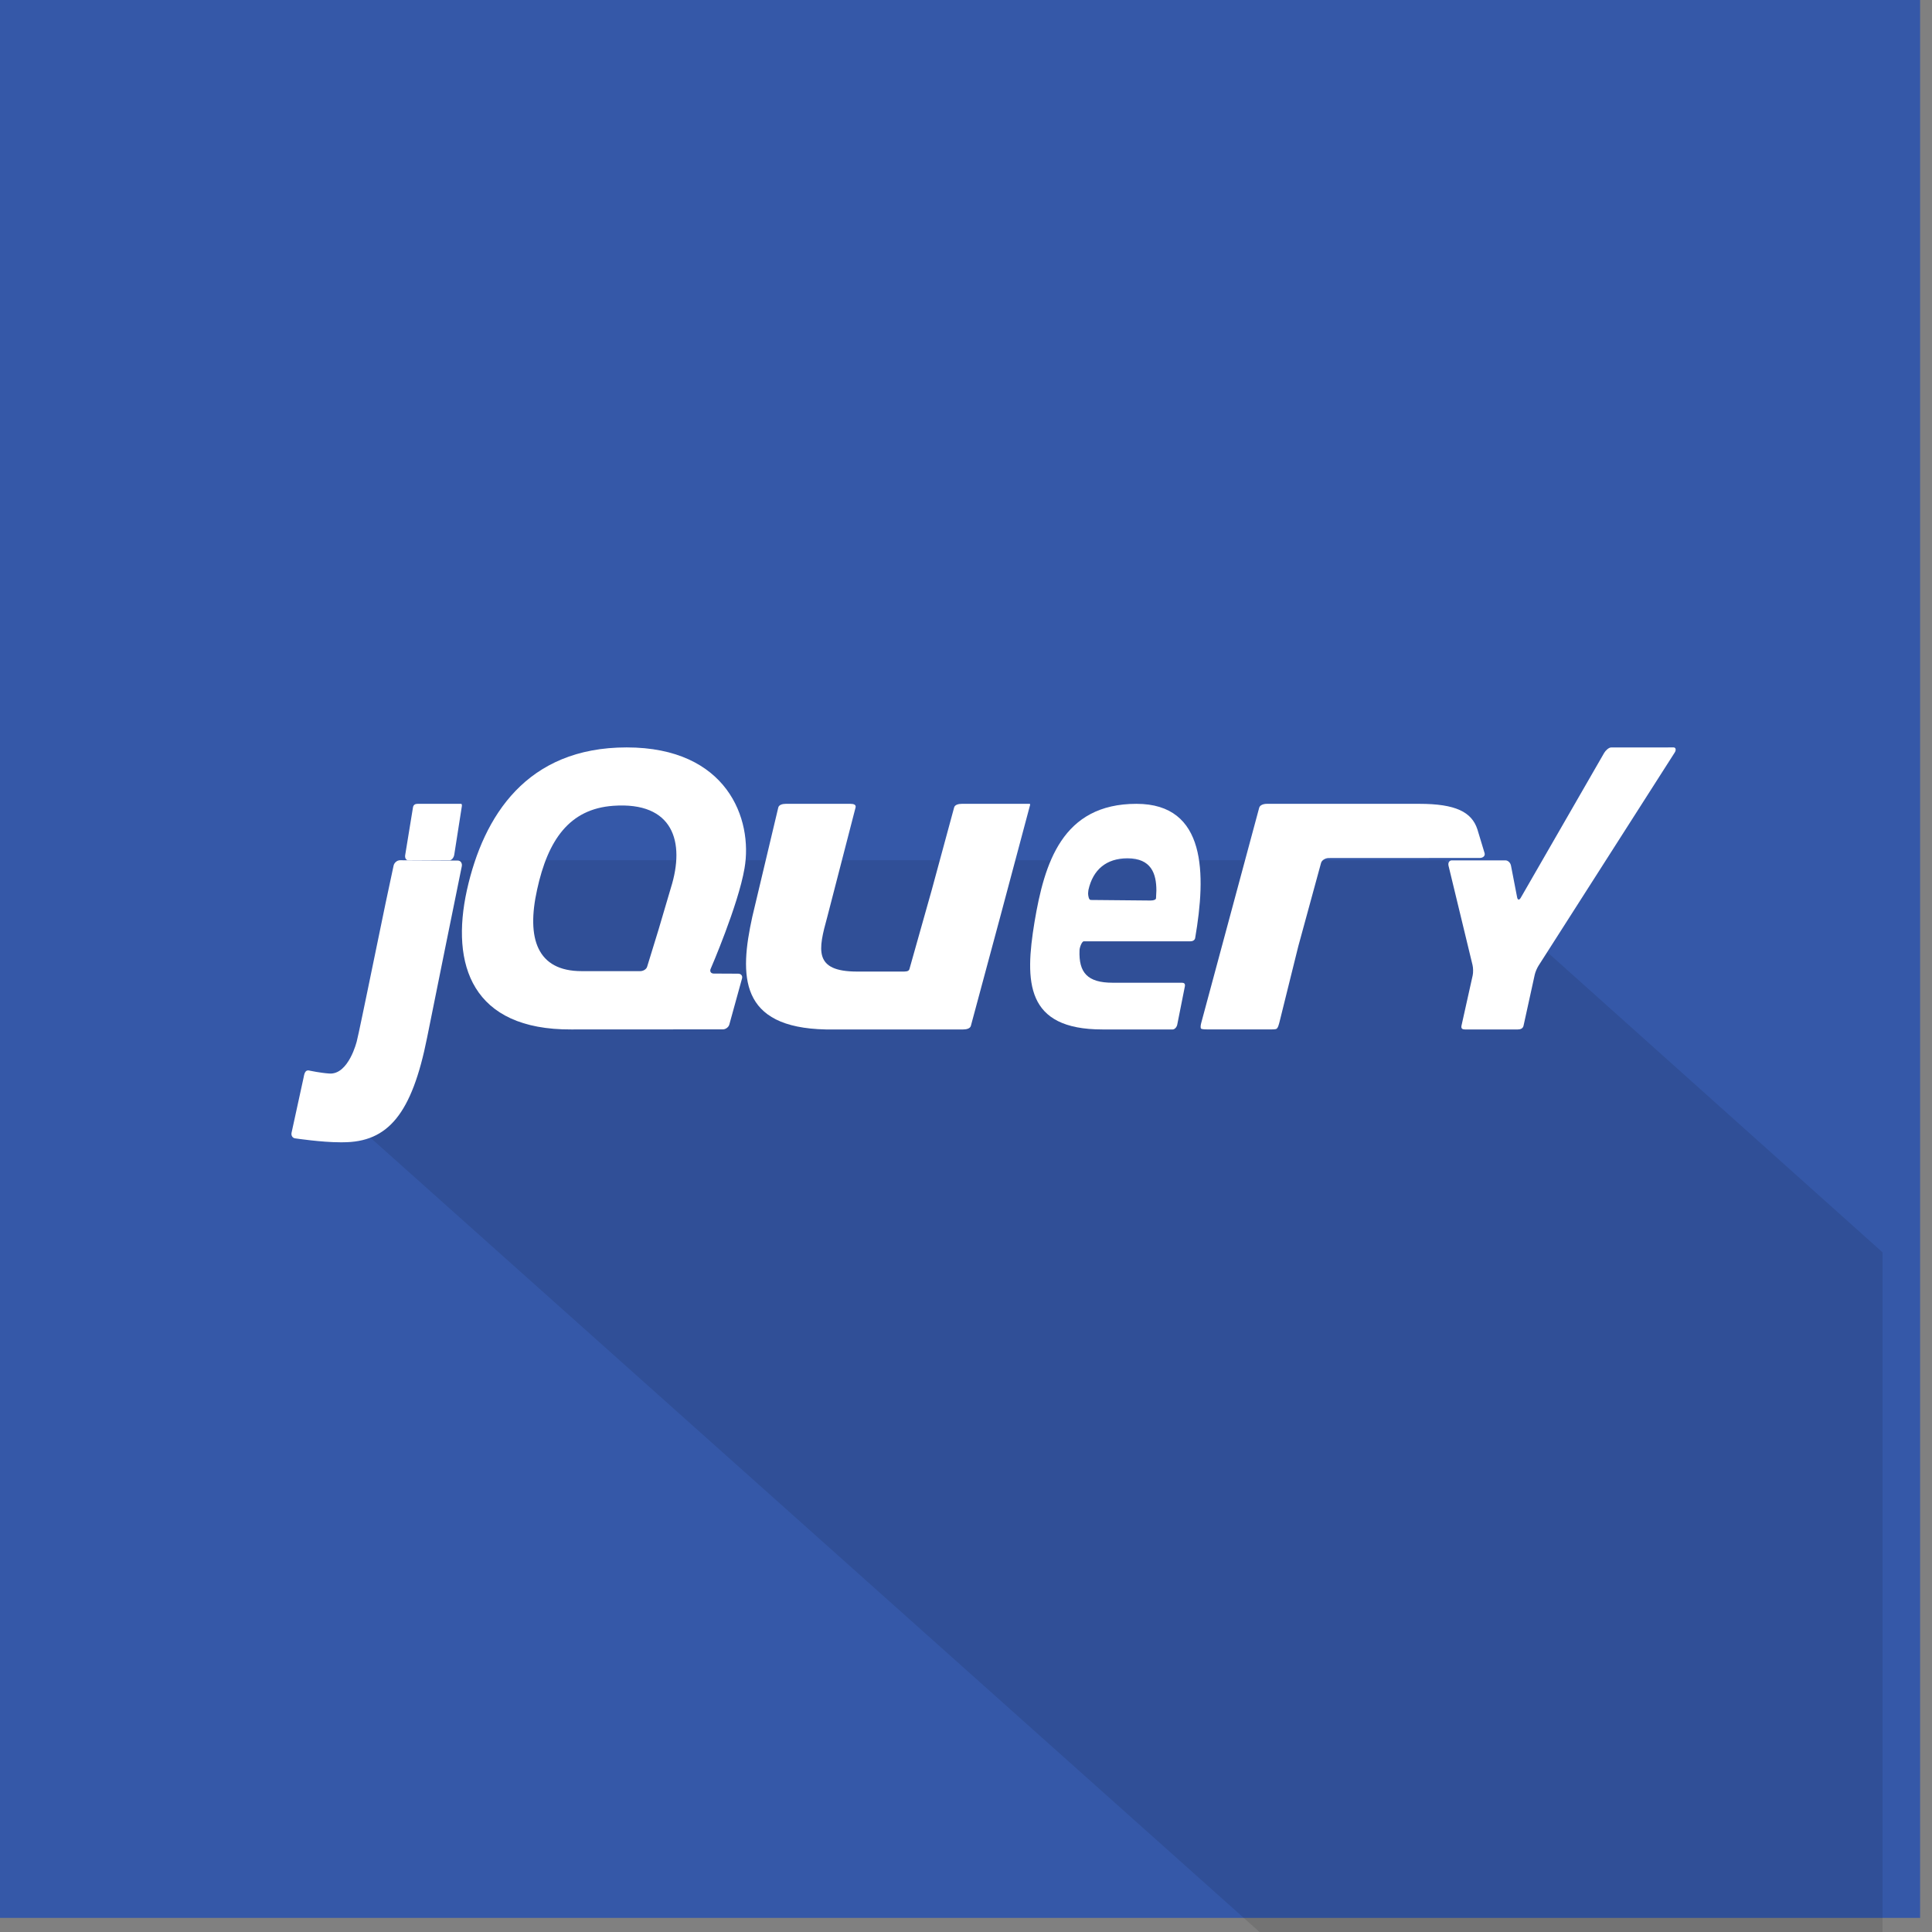 <svg width="50" height="50" viewBox="0 0 50 50" fill="none" xmlns="http://www.w3.org/2000/svg">
<rect x="0" y="0" width="50" height="50" fill="#808080" stroke="none"/>
<path d="M-0.308 49.635H49.692V0H-0.308V49.635Z" fill="#3558A8"/>
<path opacity="0.102" d="M37.388 22.263H10.303L9.013 28.931L32.597 50H48.719V32.41L37.388 22.263Z" fill="#010101"/>
<path d="M38.421 22.079L38.234 21.461C38.087 21.014 37.67 20.803 36.732 20.803H32.788C32.697 20.803 32.607 20.835 32.588 20.904L31.092 26.457C31.072 26.527 31.067 26.577 31.077 26.612C31.088 26.648 31.263 26.641 31.353 26.641H32.719C32.81 26.641 32.976 26.647 33.025 26.631C33.075 26.615 33.097 26.509 33.116 26.439L33.599 24.492L34.189 22.332C34.208 22.263 34.297 22.206 34.388 22.206L38.294 22.204C38.384 22.204 38.441 22.148 38.421 22.079Z" fill="white"/>
<path d="M42.927 19.344C42.862 19.345 41.698 19.344 41.698 19.344C41.633 19.344 41.55 19.425 41.514 19.488L39.356 23.236C39.319 23.299 39.278 23.297 39.263 23.223L39.104 22.401C39.09 22.327 39.026 22.266 38.96 22.266H37.573C37.509 22.266 37.471 22.329 37.487 22.402L38.109 24.975C38.127 25.049 38.129 25.169 38.113 25.243L37.823 26.546C37.808 26.62 37.847 26.642 37.913 26.642H39.282C39.347 26.642 39.413 26.62 39.429 26.546L39.719 25.225C39.735 25.151 39.78 25.051 39.819 24.989L43.341 19.476C43.381 19.416 43.375 19.343 43.311 19.343L42.927 19.344Z" fill="white"/>
<path d="M26.645 20.803H24.892C24.802 20.803 24.711 20.828 24.693 20.897L24.113 23.034L23.536 25.08C23.518 25.149 23.428 25.144 23.338 25.144H22.185C21.045 25.144 21.177 24.577 21.411 23.726C21.414 23.718 22.142 20.897 22.142 20.897C22.159 20.828 22.099 20.803 22.01 20.803H20.339C20.249 20.803 20.16 20.828 20.142 20.897L19.47 23.724C19.134 25.252 19.124 26.597 21.374 26.642C21.411 26.643 24.927 26.642 24.927 26.642C25.017 26.642 25.107 26.618 25.126 26.549L25.889 23.715L26.649 20.868C26.649 20.868 26.676 20.803 26.645 20.803Z" fill="white"/>
<path d="M11.929 20.803H10.808C10.754 20.803 10.7 20.821 10.688 20.895L10.486 22.131C10.474 22.204 10.509 22.263 10.563 22.263H11.637C11.691 22.263 11.745 22.194 11.756 22.12L11.951 20.875C11.951 20.875 11.967 20.803 11.929 20.803Z" fill="white"/>
<path d="M10.352 22.263C10.278 22.263 10.202 22.326 10.186 22.403L9.976 23.388L9.507 25.661C9.507 25.661 9.258 26.87 9.234 26.946C9.234 26.946 9.024 27.818 8.523 27.783C8.29 27.767 8.023 27.71 8.023 27.71H8.022C7.882 27.665 7.873 27.82 7.855 27.897L7.546 29.313C7.528 29.391 7.576 29.46 7.65 29.462C7.65 29.462 8.321 29.562 8.794 29.562H8.872C10.041 29.562 10.659 28.832 11.054 26.85L11.517 24.555L11.951 22.42C11.967 22.343 11.923 22.271 11.848 22.271" fill="white"/>
<path d="M29.918 23.242C29.918 23.319 29.73 23.305 29.73 23.305L28.231 23.291C28.179 23.291 28.164 23.197 28.16 23.13C28.16 23.127 28.164 23.049 28.169 23.03C28.285 22.51 28.63 22.213 29.178 22.213C29.795 22.213 29.927 22.609 29.927 23.047L29.918 23.242ZM29.411 20.803C27.488 20.803 27.029 22.339 26.773 23.862C26.518 25.415 26.54 26.642 28.53 26.642H28.602C29.391 26.642 30.351 26.642 30.351 26.642C30.404 26.641 30.459 26.577 30.469 26.508L30.665 25.523C30.676 25.453 30.64 25.433 30.585 25.433H28.795C28.147 25.433 27.915 25.175 27.938 24.595C27.937 24.529 27.996 24.361 28.05 24.361H30.807C30.928 24.36 30.932 24.269 30.932 24.269C31.213 22.632 31.231 20.803 29.411 20.803Z" fill="white"/>
<path d="M17.041 24.065L16.747 25.021C16.726 25.088 16.643 25.133 16.57 25.133H15.052C13.9 25.133 13.62 24.287 13.9 23.024C14.181 21.733 14.738 20.935 15.871 20.854C17.421 20.743 17.738 21.783 17.362 22.978L17.041 24.065ZM18.39 25.078C18.39 25.078 19.105 23.427 19.268 22.473C19.49 21.195 18.817 19.343 16.218 19.343C13.634 19.343 12.513 21.111 12.084 23.034C11.657 24.97 12.216 26.656 14.786 26.642L18.708 26.64C18.78 26.64 18.855 26.584 18.874 26.518L19.204 25.322C19.223 25.254 19.178 25.199 19.104 25.199L18.788 25.197L18.473 25.196C18.41 25.195 18.375 25.157 18.383 25.106C18.384 25.097 18.385 25.087 18.39 25.078Z" fill="white"/>
</svg>
